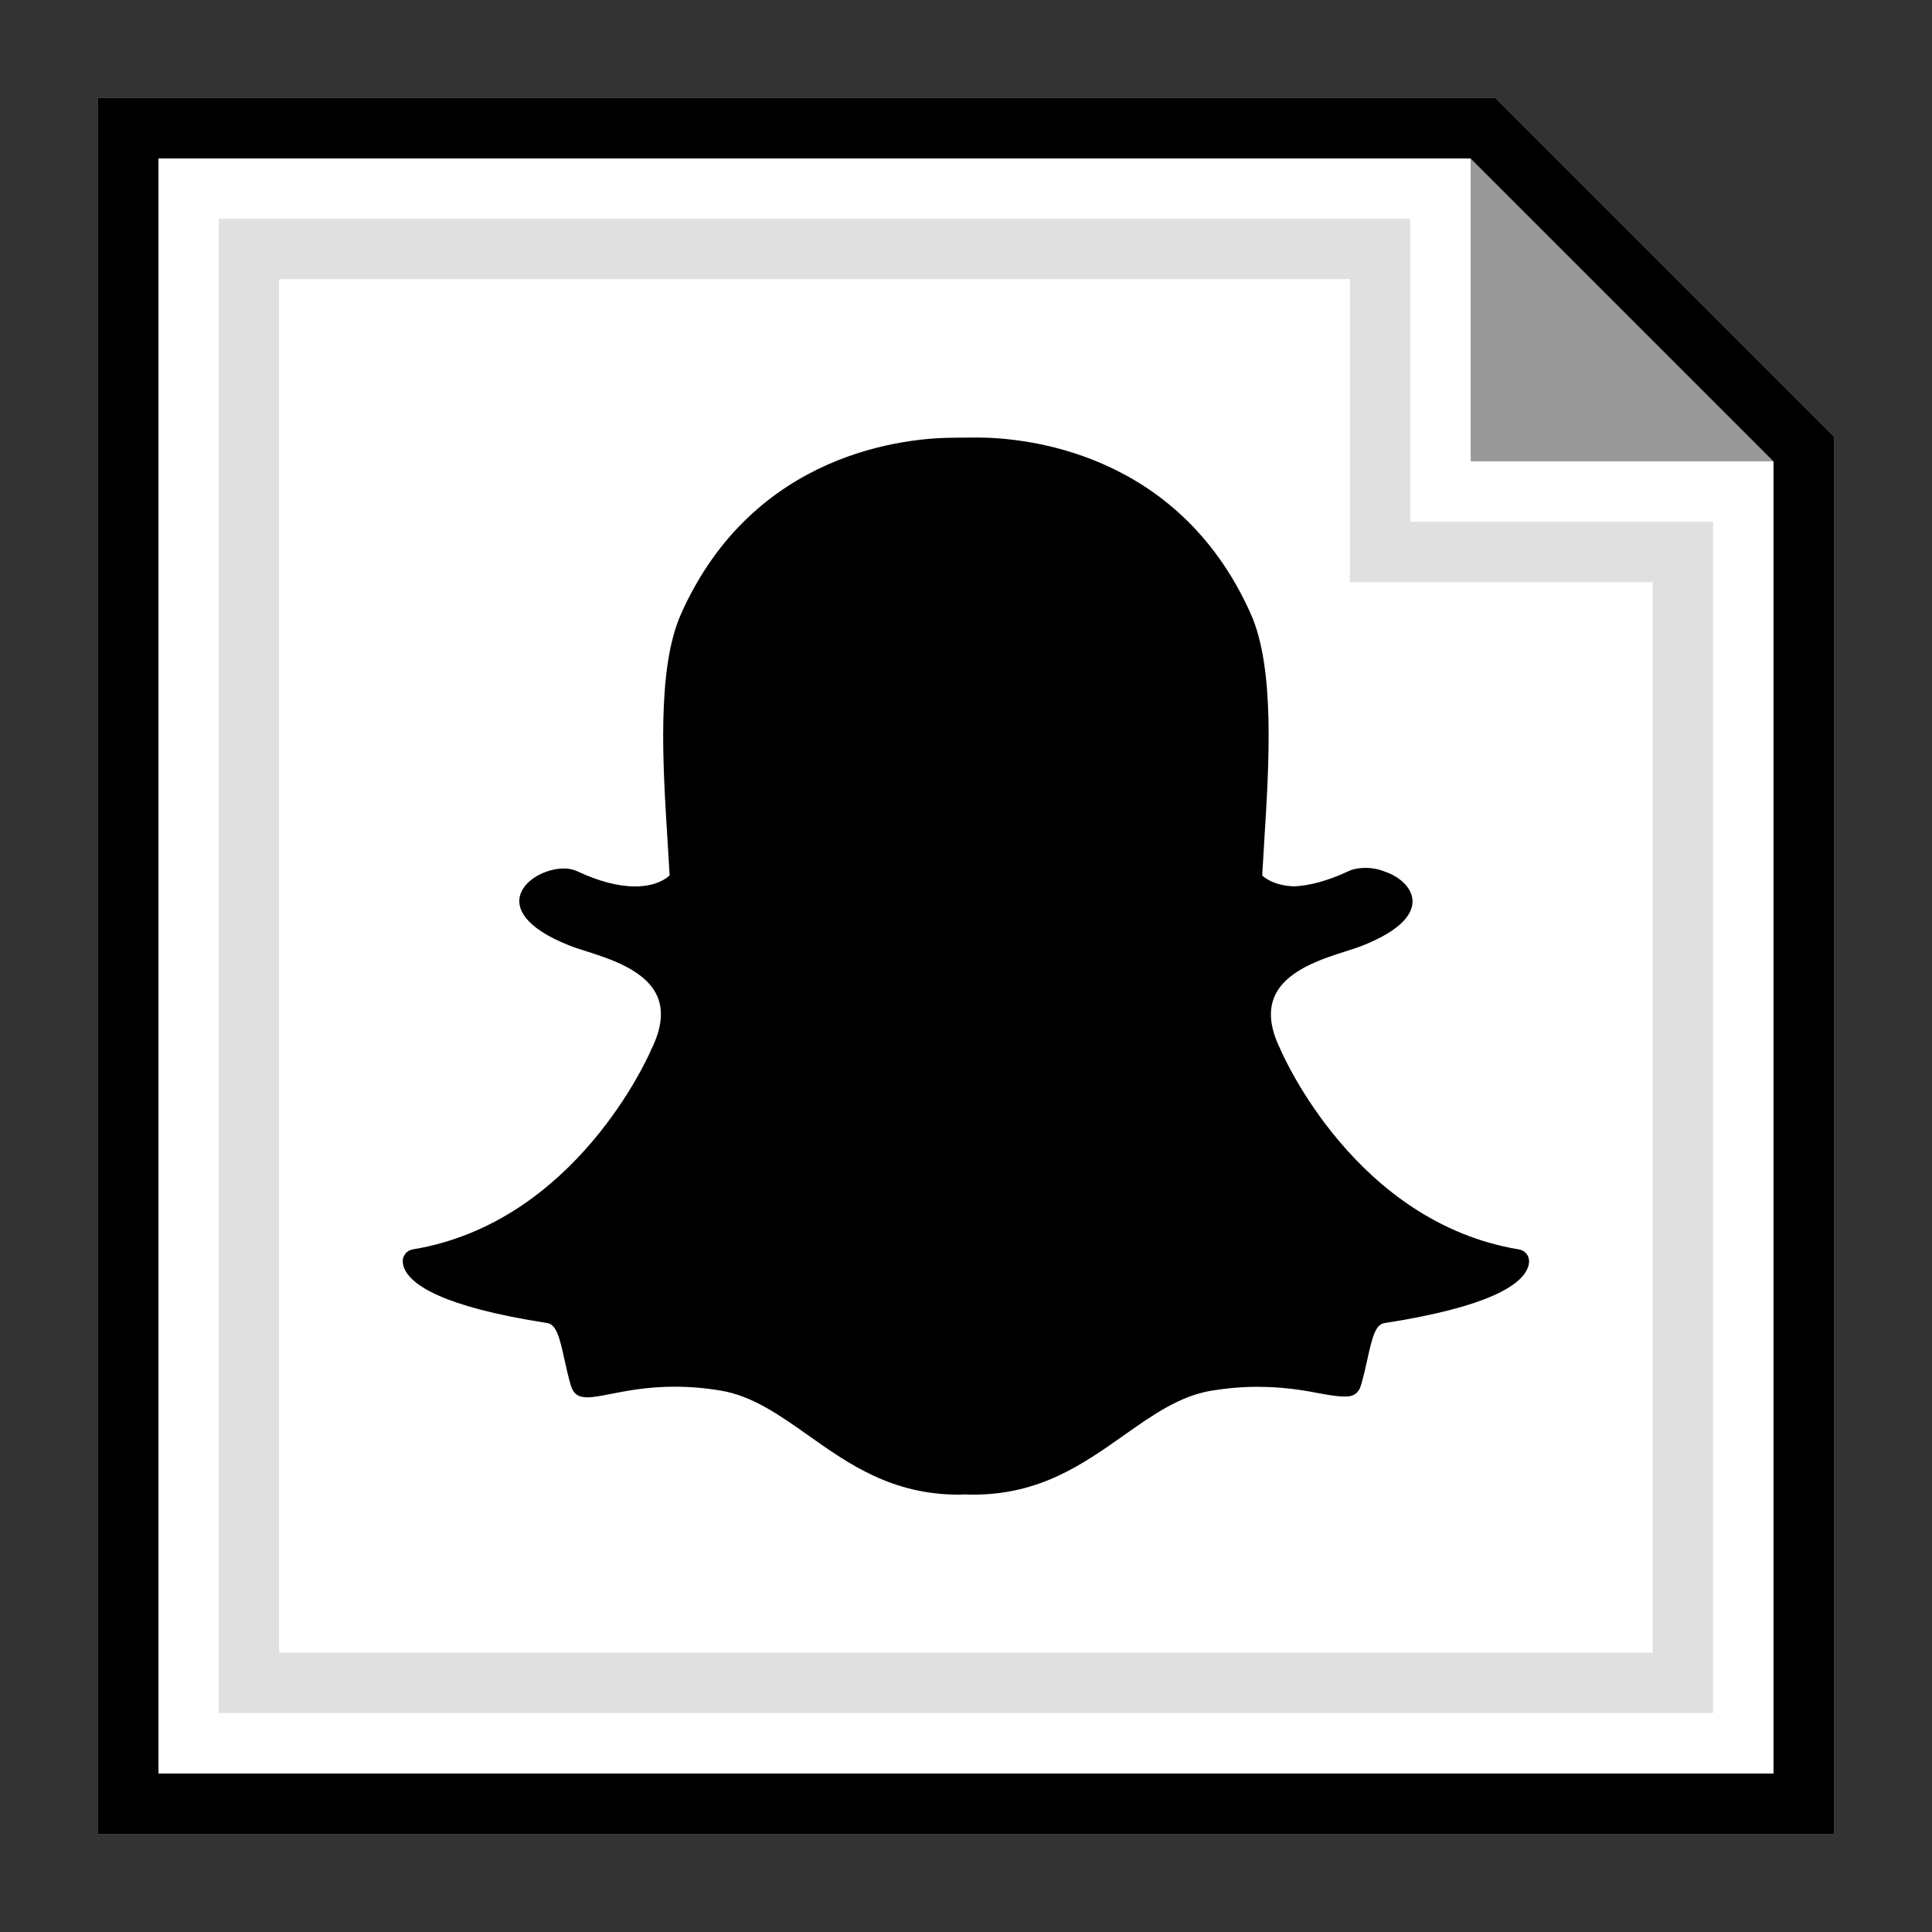 <?xml version="1.0" ?><svg enable-background="new 0 0 32 32" id="Layer_1" version="1.1" viewBox="0 0 32 32" xml:space="preserve" xmlns="http://www.w3.org/2000/svg" xmlns:xlink="http://www.w3.org/1999/xlink"><rect x="0" y="0" width="32" height="32" fill="#333333" stroke="none"/><g id="Outline_Filled_copy"><g><polygon fill="#FF00FF" points="24.359,2.038 24.359,7.641 29.962,7.641   "/><polygon fill="#FFFFFF" points="24.772,1.625 1.625,1.625 1.625,30.375 30.375,30.375 30.375,7.228   "/><g><polygon fill="#999999" points="24.359,2.038 24.359,7.641 29.962,7.641    "/><path d="M24.358,2.625l5.017,5.017v21.733H2.625V2.625H24.358 M24.772,1.625H1.625v28.75h28.75V7.228L24.772,1.625L24.772,1.625z     "/></g><path d="M22.359,4.623v4.019v1h1h4.015v17.731H4.623V4.623H22.359 M23.359,3.623H3.623v24.75h24.75V8.641h-5.015    L23.359,3.623L23.359,3.623z" fill="#E0E0E0"/></g><path d="M16.118,24.756c-0.048,0-0.095-0.001-0.143-0.004l0,0c-0.03,0.002-0.062,0.004-0.093,0.004   c-1.105,0-1.815-0.501-2.501-0.986c-0.474-0.335-0.921-0.651-1.447-0.738c-0.257-0.043-0.513-0.064-0.76-0.064   c-0.445,0-0.797,0.069-1.053,0.119c-0.156,0.031-0.29,0.057-0.393,0.057c-0.107,0-0.222-0.023-0.273-0.195   C9.411,22.8,9.38,22.656,9.349,22.517c-0.078-0.359-0.134-0.58-0.284-0.603c-1.753-0.271-2.255-0.64-2.367-0.902   c-0.016-0.037-0.025-0.075-0.027-0.112c-0.006-0.101,0.066-0.189,0.165-0.206c2.695-0.444,3.903-3.198,3.953-3.315   c0.001-0.003,0.003-0.006,0.004-0.01c0.165-0.334,0.197-0.624,0.096-0.862c-0.185-0.436-0.788-0.627-1.187-0.754   c-0.098-0.031-0.19-0.06-0.263-0.089c-0.797-0.315-0.863-0.638-0.832-0.803c0.053-0.281,0.429-0.476,0.732-0.476   c0.083,0,0.156,0.015,0.218,0.044c0.358,0.168,0.681,0.253,0.96,0.253c0.385,0,0.553-0.162,0.574-0.183   c-0.01-0.182-0.022-0.373-0.034-0.569c-0.08-1.274-0.18-2.857,0.223-3.761c1.208-2.709,3.77-2.919,4.526-2.919   c0.019,0,0.332-0.003,0.332-0.003h0.045c0.758,0,3.325,0.211,4.534,2.921c0.403,0.904,0.303,2.488,0.223,3.761l-0.003,0.055   c-0.011,0.177-0.022,0.35-0.031,0.515c0.019,0.02,0.174,0.168,0.523,0.182l0,0c0.265-0.01,0.57-0.095,0.905-0.251   c0.098-0.046,0.207-0.055,0.281-0.055c0.113,0,0.228,0.022,0.323,0.062l0.006,0.002c0.271,0.096,0.448,0.286,0.452,0.484   c0.004,0.187-0.139,0.467-0.838,0.743c-0.072,0.028-0.165,0.058-0.263,0.089c-0.4,0.127-1.003,0.318-1.187,0.754   c-0.101,0.238-0.069,0.528,0.096,0.862c0.001,0.003,0.003,0.006,0.004,0.01c0.05,0.117,1.257,2.87,3.953,3.314   c0.1,0.016,0.171,0.105,0.165,0.206c-0.002,0.038-0.011,0.076-0.028,0.113c-0.111,0.26-0.613,0.629-2.366,0.9   c-0.143,0.022-0.199,0.209-0.284,0.6c-0.031,0.142-0.063,0.282-0.106,0.43c-0.037,0.128-0.117,0.187-0.251,0.187h-0.022   c-0.093,0-0.225-0.017-0.392-0.049c-0.297-0.058-0.63-0.112-1.053-0.112c-0.247,0-0.503,0.022-0.76,0.064   c-0.526,0.088-0.973,0.403-1.446,0.737C17.933,24.254,17.223,24.756,16.118,24.756z"/></g></svg>